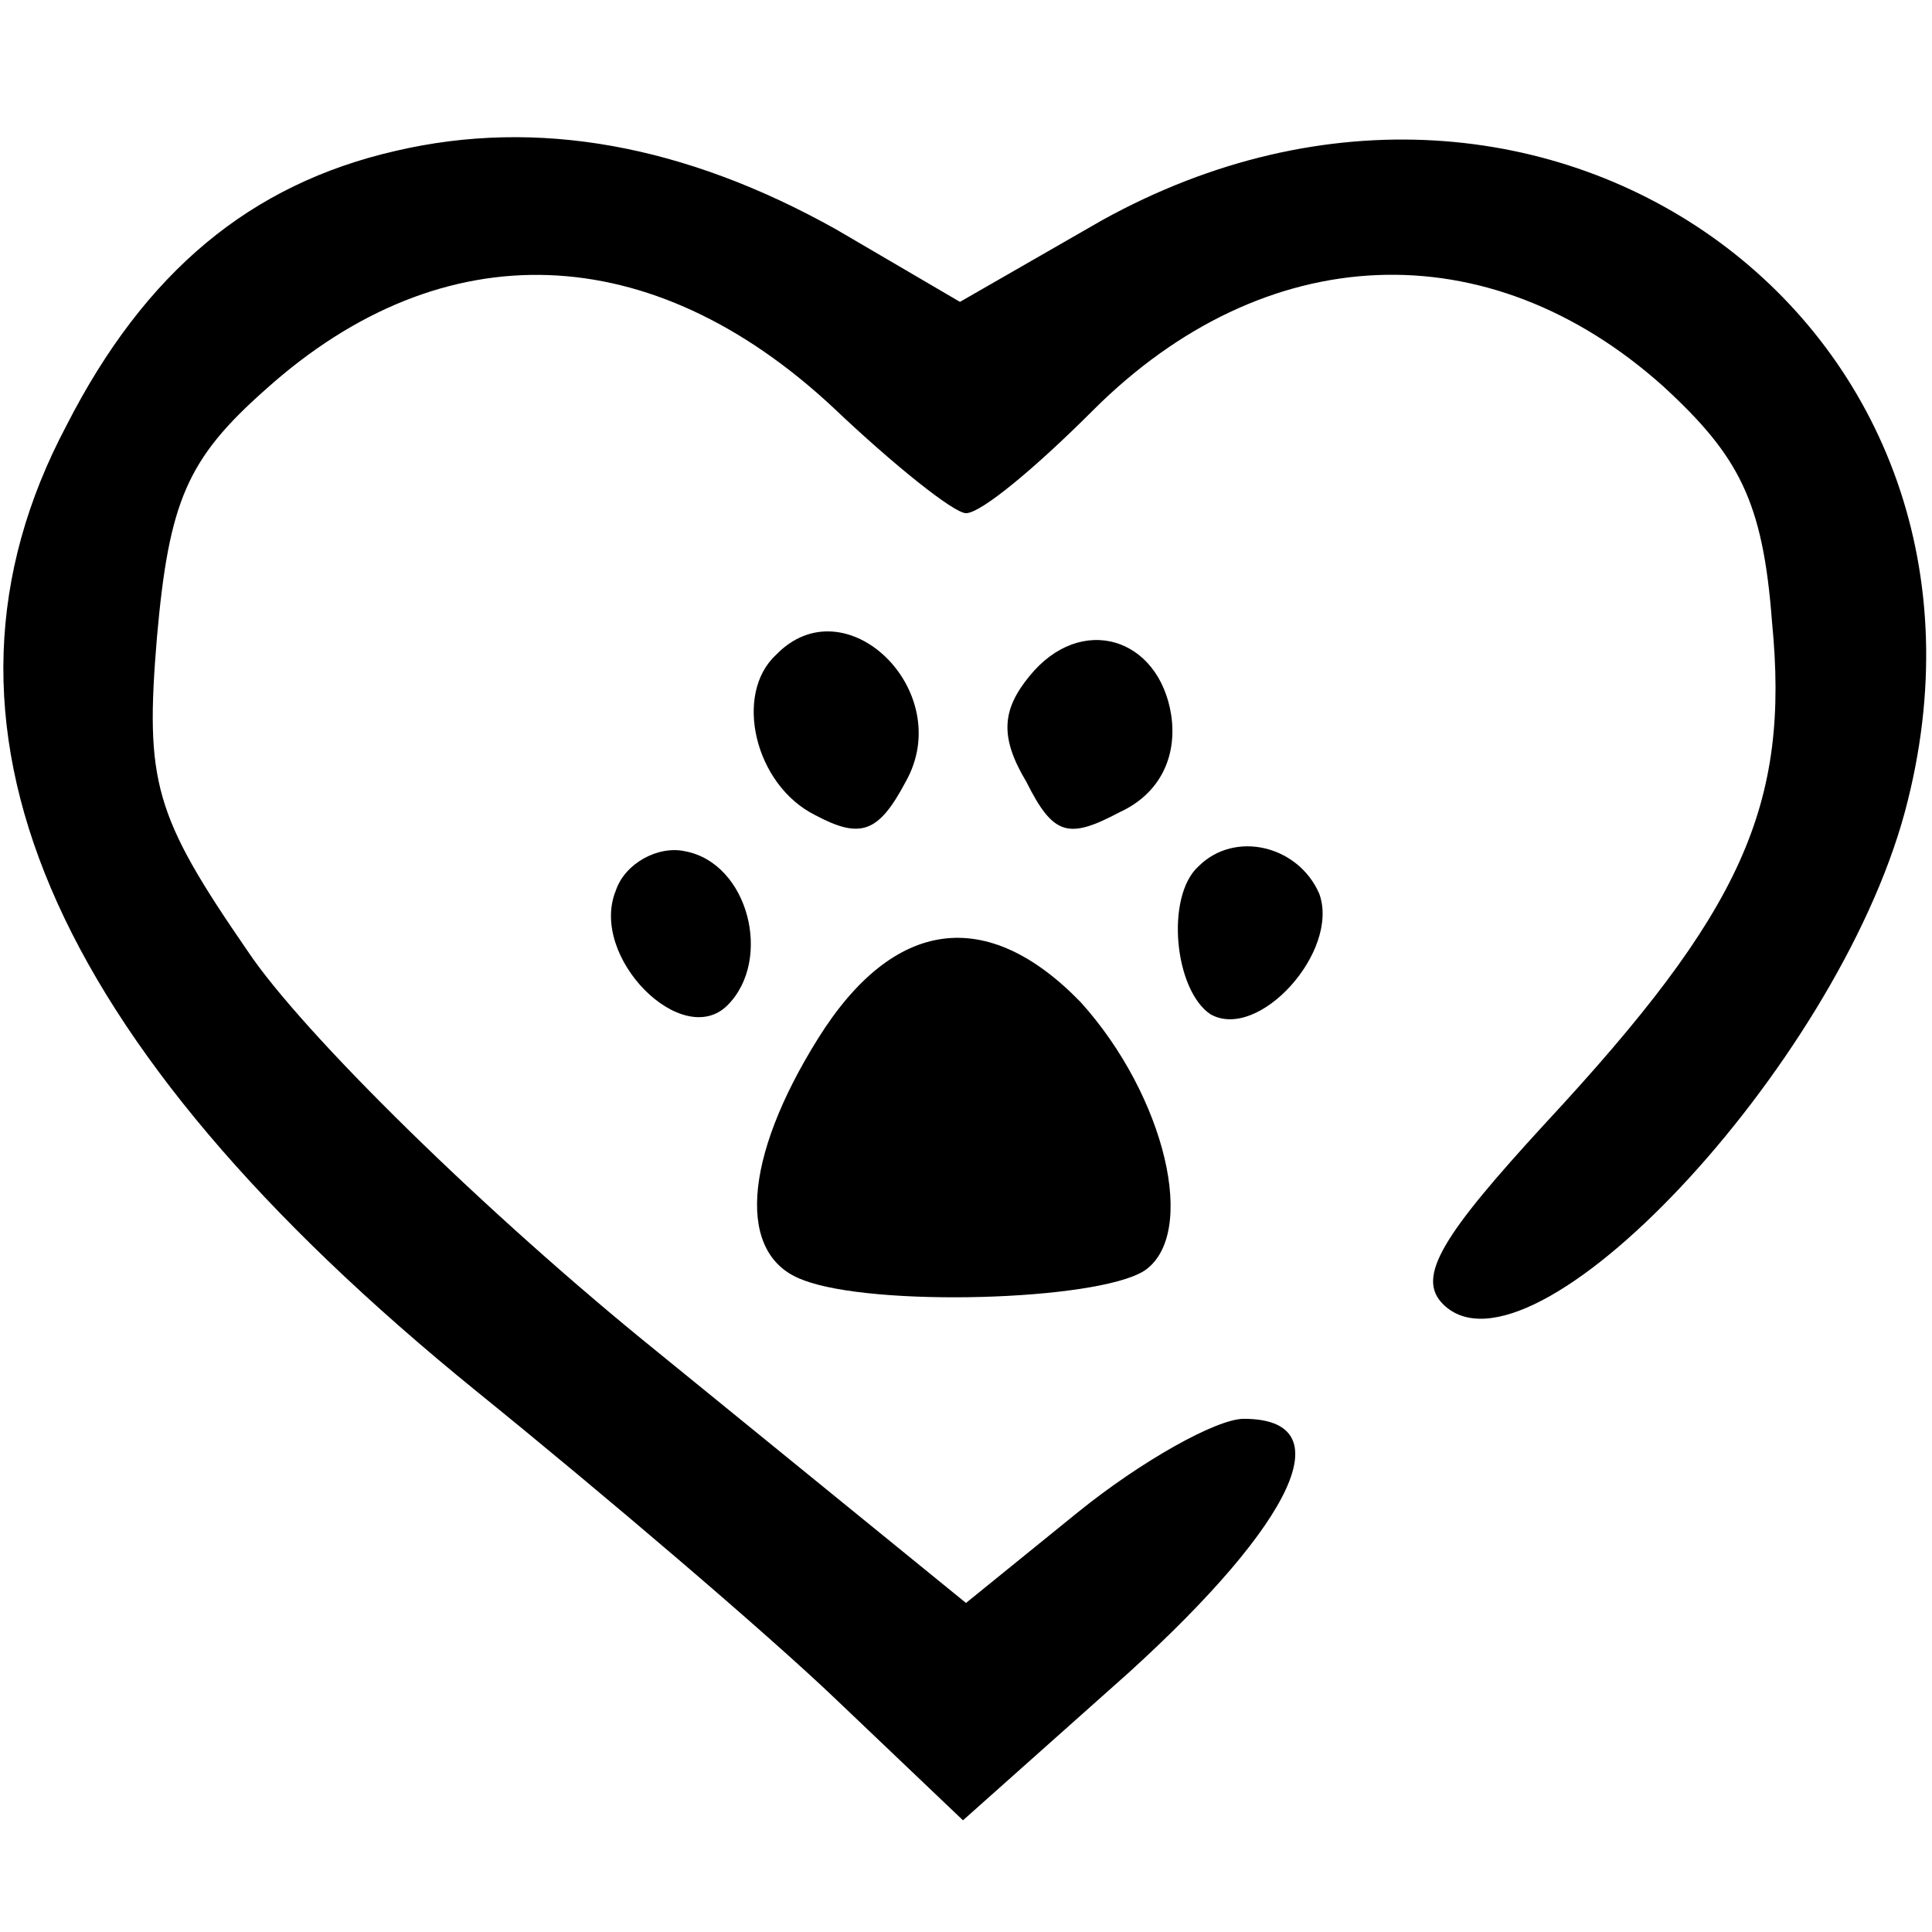 <?xml version="1.0" standalone="no"?>
<!DOCTYPE svg PUBLIC "-//W3C//DTD SVG 20010904//EN"
 "http://www.w3.org/TR/2001/REC-SVG-20010904/DTD/svg10.dtd">
<svg version="1.0" xmlns="http://www.w3.org/2000/svg"
 width="64pt" height="64pt" viewBox="0 0 64 64"
 preserveAspectRatio="xMidYMid meet">

<g transform="translate(0,64) scale(0.1,-0.1)"
fill="#000000" stroke="none">
<path d="M131 590 c-48 -11 -83 -40 -109 -91 -52 -98 -7 -204 136 -320 42 -34
96 -80 119 -102 l42 -40 55 49 c55 50 71 84 38 84 -9 0 -34 -14 -55 -31 l-37
-30 -102 83 c-57 46 -118 106 -136 133 -31 45 -34 56 -30 104 4 45 10 59 36
82 59 53 128 50 188 -6 20 -19 40 -35 44 -35 5 0 23 15 42 34 57 57 131 60
189 8 25 -23 33 -38 36 -78 6 -61 -10 -96 -75 -166 -34 -37 -43 -51 -34 -60
29 -29 130 78 153 163 43 160 -118 278 -266 196 l-47 -27 -41 24 c-50 28 -99
37 -146 26z"/>
<path d="M257 423 c-14 -13 -7 -43 13 -53 15 -8 21 -6 30 11 17 30 -20 66 -43
42z"/>
<path d="M341 416 c-9 -11 -10 -20 -1 -35 9 -18 14 -19 31 -10 13 6 19 18 17
32 -4 26 -30 34 -47 13z"/>
<path d="M204 345 c-9 -22 22 -53 37 -38 15 15 7 47 -14 51 -9 2 -20 -4 -23
-13z"/>
<path d="M397 353 c-11 -10 -8 -41 4 -49 16 -9 43 21 36 40 -7 16 -28 21 -40
9z"/>
<path d="M271 296 c-25 -40 -27 -72 -5 -80 23 -9 97 -7 113 3 18 12 7 58 -21
89 -31 32 -62 28 -87 -12z"/>
</g>
</svg>
